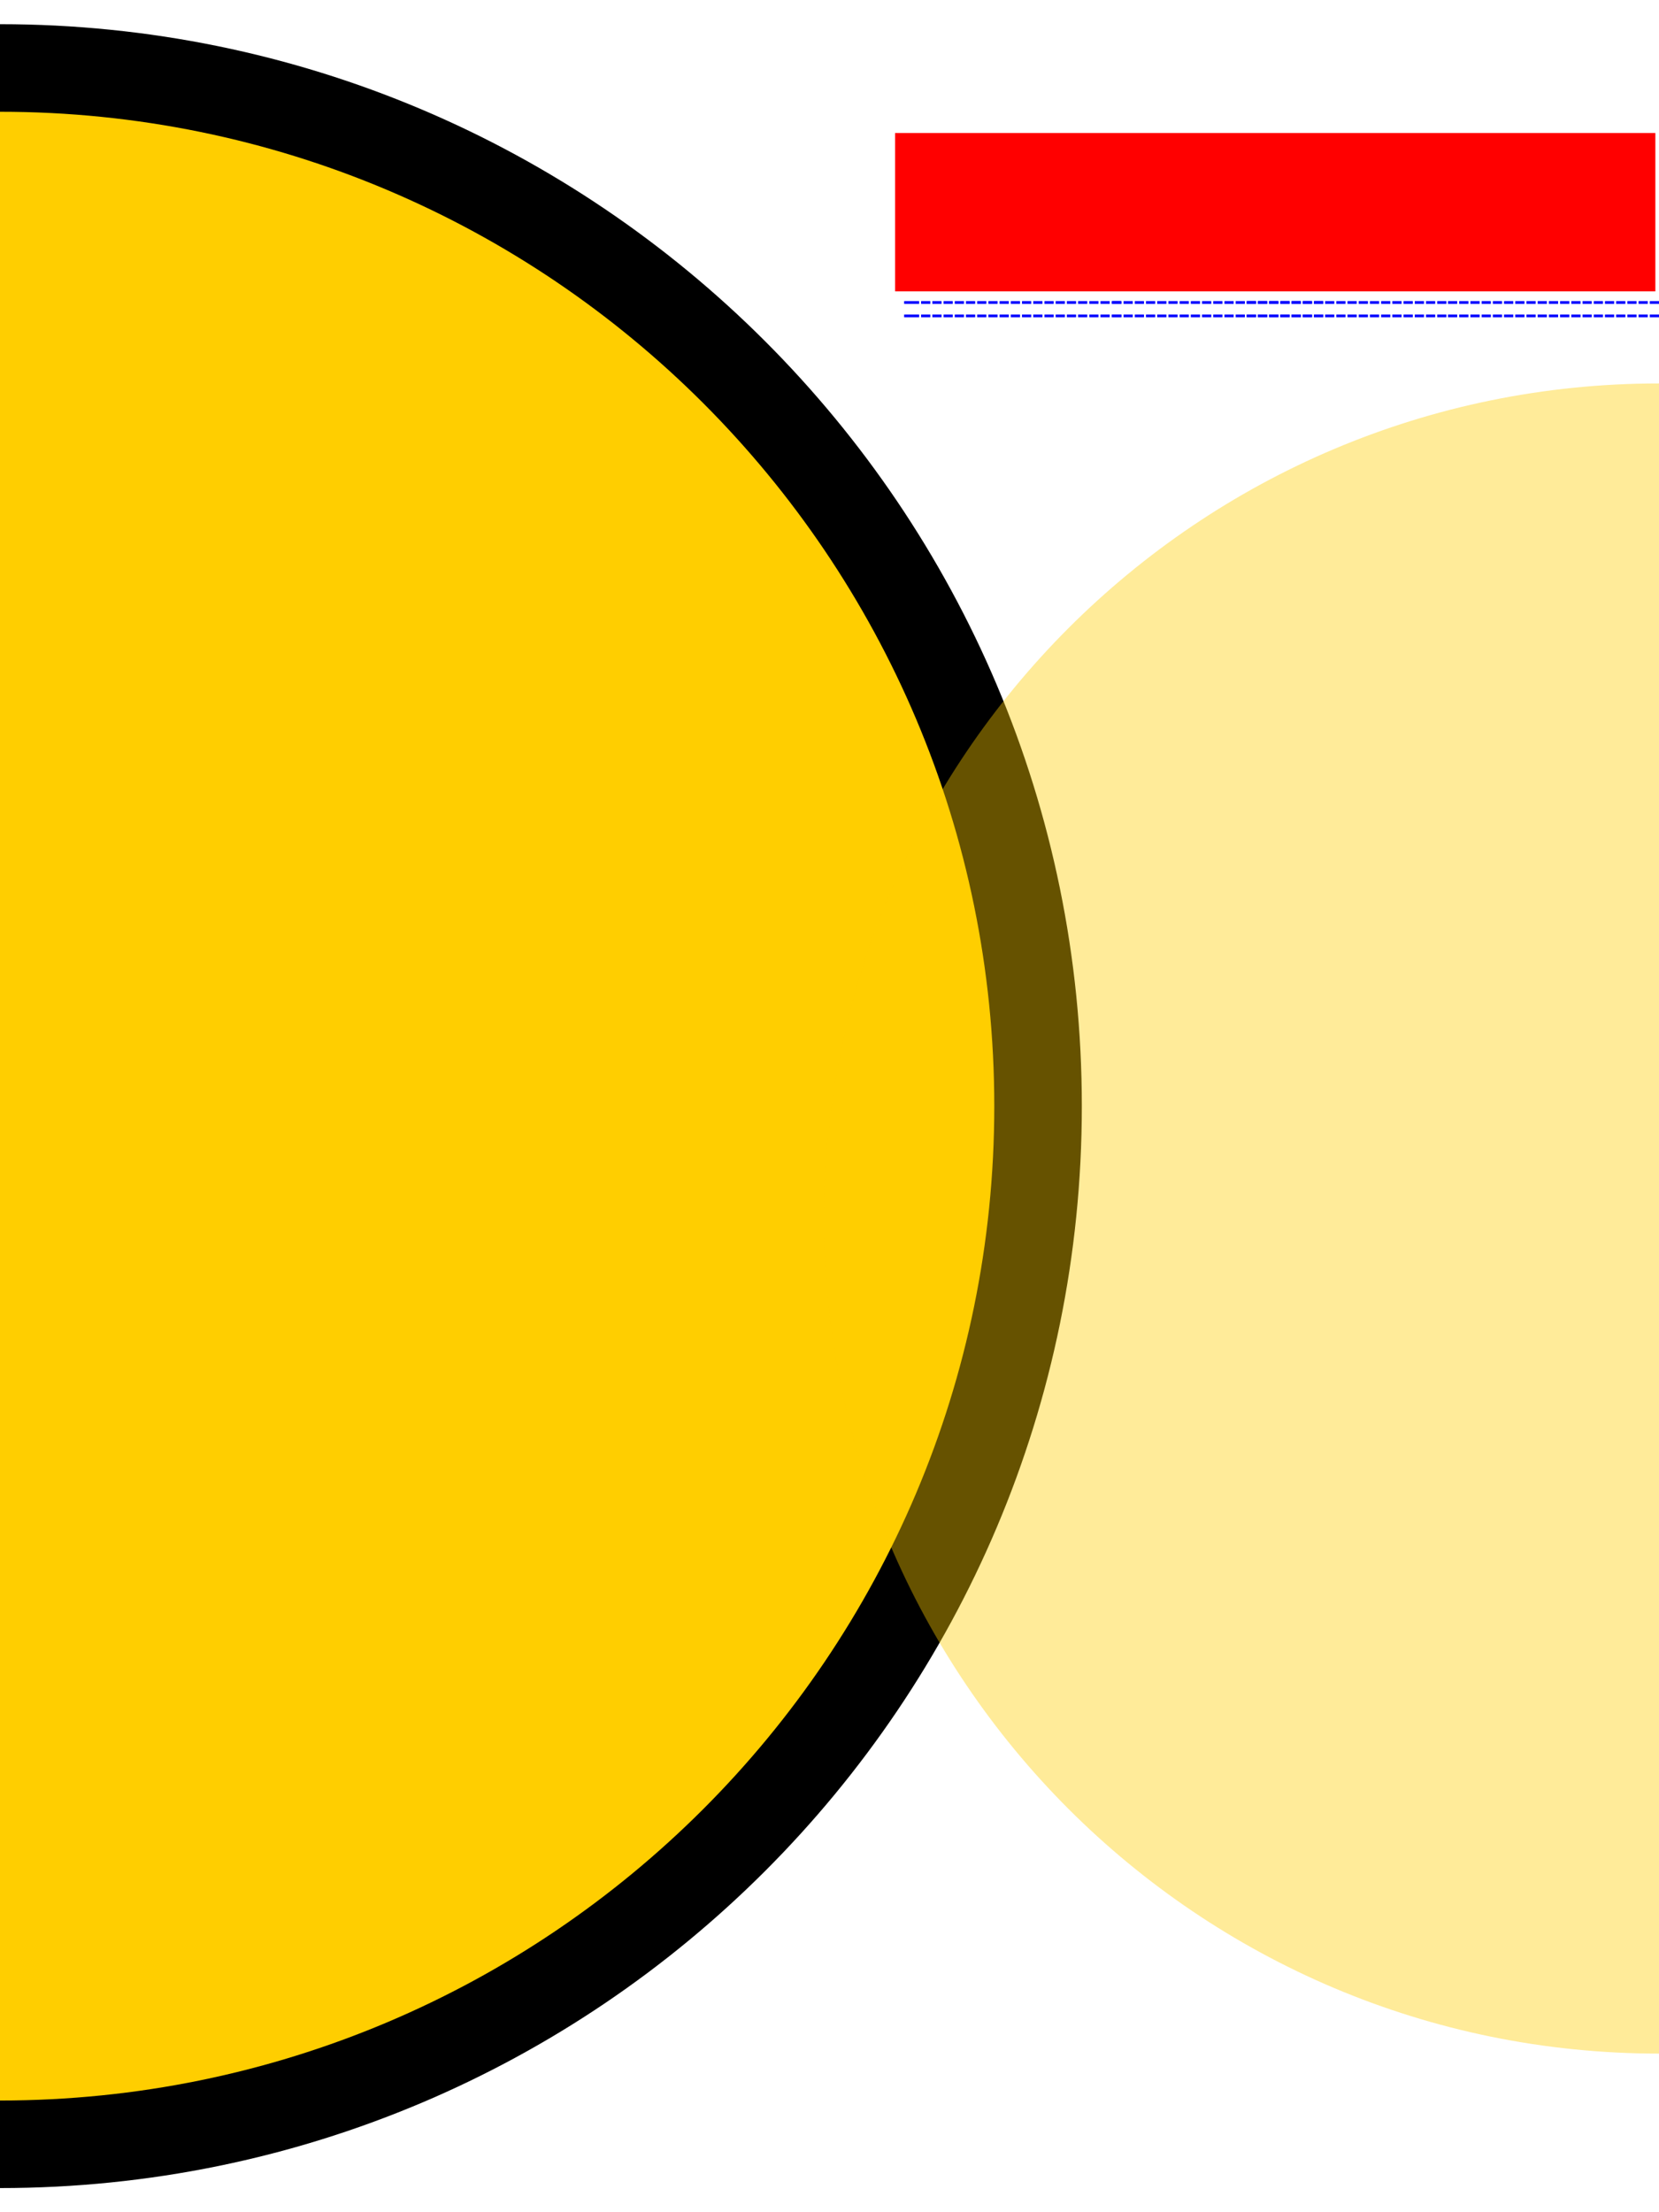 <?xml version="1.0" encoding="utf-8"?>
<!-- Generator: Adobe Illustrator 18.0.0, SVG Export Plug-In . SVG Version: 6.00 Build 0)  -->
<!DOCTYPE svg PUBLIC "-//W3C//DTD SVG 1.1//EN" "http://www.w3.org/Graphics/SVG/1.1/DTD/svg11.dtd">
<svg version="1.1" id="图层_1" xmlns="http://www.w3.org/2000/svg" xmlns:xlink="http://www.w3.org/1999/xlink" x="0px" y="0px"
	 viewBox="29 -181 240 320" enable-background="new 29 -181 240 320" xml:space="preserve">
<path d="M185.503-20.997c0,86.434-70.069,156.503-156.503,156.503c0-65.246,0-251.56,0-313.007
	C115.434-177.5,185.503-107.431,185.503-20.997z"/>
<rect x="158.486" y="-161.761" fill="#FF0000" width="109.987" height="22.908"/>
<path fill="#FFCE00" d="M172.838-20.996c0,79.44-64.399,143.838-143.838,143.838c0-59.966,0-231.202,0-287.676
	C108.44-164.835,172.838-100.436,172.838-20.996z"/>
<path opacity="0.4" fill="#FFCE00" d="M148.205-4.74c0-66.713,54.082-120.795,120.795-120.795c0,50.359,0,194.163,0,241.59
	C202.287,116.055,148.205,61.973,148.205-4.74z"/>
<g>
	<path fill="#0000FF" d="M159.799-137.046h2.165v-0.402h-2.165V-137.046z M162.254-137.046h1.332v-0.402h-1.332V-137.046z
		 M163.876-137.046h1.332v-0.402h-1.332V-137.046z M165.497-137.046h1.332v-0.402h-1.332V-137.046z M167.119-137.046h1.332v-0.402
		h-1.332V-137.046z M168.741-137.046h1.332v-0.402h-1.332V-137.046z M170.363-137.046h1.332v-0.402h-1.332V-137.046z
		 M171.985-137.046h1.332v-0.402h-1.332V-137.046z M173.607-137.046h1.332v-0.402h-1.332V-137.046z M175.229-137.046h1.332v-0.402
		h-1.332V-137.046z M176.85-137.046h1.332v-0.402h-1.332V-137.046z M178.472-137.046h1.332v-0.402h-1.332V-137.046z
		 M180.095-137.046h1.332v-0.402h-1.332V-137.046z M181.716-137.046h1.332v-0.402h-1.332V-137.046z M183.338-137.046h1.332v-0.402
		h-1.332V-137.046z M184.959-137.046h1.332v-0.402h-1.332V-137.046z M186.582-137.046h1.332v-0.402h-1.332V-137.046z
		 M188.203-137.046h1.332v-0.402h-1.332V-137.046z M189.825-137.046h1.332v-0.402h-1.332V-137.046z M238.474-137.046h1.332v-0.402
		h-1.332V-137.046z M240.097-137.046h1.332v-0.402h-1.332V-137.046z M241.718-137.046h1.332v-0.402h-1.332V-137.046z
		 M243.34-137.046h1.332v-0.402h-1.332V-137.046z M244.963-137.046h1.332v-0.402h-1.332V-137.046z M246.584-137.046h1.332v-0.402
		h-1.332V-137.046z M248.206-137.046h1.332v-0.402h-1.332V-137.046z M249.827-137.046h1.332v-0.402h-1.332V-137.046z
		 M251.45-137.046h1.332v-0.402h-1.332V-137.046z M253.072-137.046h1.332v-0.402h-1.332V-137.046z M254.693-137.046h1.332v-0.402
		h-1.332V-137.046z M256.315-137.046h1.332v-0.402h-1.332V-137.046z M257.937-137.046h1.332v-0.402h-1.332V-137.046z
		 M259.559-137.046h1.332v-0.402h-1.332V-137.046z M261.18-137.046h1.332v-0.402h-1.332V-137.046z M262.802-137.046h1.332v-0.402
		h-1.332V-137.046z M264.425-137.046h1.332v-0.402h-1.332V-137.046L264.425-137.046z M266.046-137.046h1.332v-0.402h-1.332V-137.046
		z M267.668-137.447v0.402H269v-0.402H267.668z"/>
	<path fill="#0000FF" d="M189.918-137.046h1.332v-0.402h-1.332V-137.046z M191.54-137.046h1.332v-0.402h-1.332V-137.046z
		 M193.162-137.046h1.332v-0.402h-1.332V-137.046z M194.784-137.046h1.332v-0.402h-1.332V-137.046z M196.406-137.046h1.332v-0.402
		h-1.332V-137.046z M198.028-137.046h1.332v-0.402h-1.332V-137.046z M199.649-137.046h1.332v-0.402h-1.332V-137.046z
		 M201.271-137.046h1.332v-0.402h-1.332V-137.046z M202.894-137.046h1.332v-0.402h-1.332V-137.046z M204.515-137.046h1.332v-0.402
		h-1.332V-137.046z M206.137-137.046h1.332v-0.402h-1.332V-137.046z M207.758-137.046h1.332v-0.402h-1.332V-137.046z
		 M209.381-137.046h1.332v-0.402h-1.332V-137.046z M211.002-137.046h1.332v-0.402h-1.332V-137.046z M212.624-137.046h1.332v-0.402
		h-1.332V-137.046z M214.246-137.046h1.332v-0.402h-1.332V-137.046z M215.868-137.046h1.332v-0.402h-1.332V-137.046L215.868-137.046
		z M217.49-137.046h1.332v-0.402h-1.332V-137.046z M219.111-137.447v0.402h1.332v-0.402H219.111z"/>
	<path fill="#0000FF" d="M209.34-137.046h1.332v-0.402h-1.332V-137.046z M210.963-137.046h1.332v-0.402h-1.332V-137.046z
		 M212.585-137.046h1.332v-0.402h-1.332V-137.046z M214.206-137.046h1.332v-0.402h-1.332V-137.046z M215.829-137.046h1.332v-0.402
		h-1.332V-137.046z M217.45-137.046h1.332v-0.402h-1.332V-137.046z M219.072-137.046h1.332v-0.402h-1.332V-137.046z
		 M220.694-137.046h1.332v-0.402h-1.332V-137.046z M222.316-137.046h1.332v-0.402h-1.332V-137.046z M223.938-137.046h1.332v-0.402
		h-1.332V-137.046z M225.559-137.046h1.332v-0.402h-1.332V-137.046z M227.181-137.046h1.332v-0.402h-1.332V-137.046z
		 M228.803-137.046h1.332v-0.402h-1.332V-137.046z M230.425-137.046h1.332v-0.402h-1.332V-137.046z M232.047-137.046h1.332v-0.402
		h-1.332V-137.046z M233.668-137.046H235v-0.402h-1.332V-137.046z M235.291-137.046h1.332v-0.402h-1.332V-137.046L235.291-137.046z
		 M236.912-137.046h1.332v-0.402h-1.332V-137.046z"/>
	<path fill="#0000FF" d="M159.799-135.103h2.165v-0.402h-2.165V-135.103z M162.254-135.103h1.332v-0.402h-1.332V-135.103z
		 M163.876-135.103h1.332v-0.402h-1.332V-135.103z M165.497-135.103h1.332v-0.402h-1.332V-135.103z M167.119-135.103h1.332v-0.402
		h-1.332V-135.103z M168.741-135.103h1.332v-0.402h-1.332V-135.103z M170.363-135.103h1.332v-0.402h-1.332V-135.103z
		 M171.985-135.103h1.332v-0.402h-1.332V-135.103z M173.607-135.103h1.332v-0.402h-1.332V-135.103z M175.229-135.103h1.332v-0.402
		h-1.332V-135.103z M176.85-135.103h1.332v-0.402h-1.332V-135.103z M178.472-135.103h1.332v-0.402h-1.332V-135.103z
		 M180.095-135.103h1.332v-0.402h-1.332V-135.103z M181.716-135.103h1.332v-0.402h-1.332V-135.103z M183.338-135.103h1.332v-0.402
		h-1.332V-135.103z M184.959-135.103h1.332v-0.402h-1.332V-135.103z M186.582-135.103h1.332v-0.402h-1.332V-135.103z
		 M188.203-135.103h1.332v-0.402h-1.332V-135.103z M189.825-135.103h1.332v-0.402h-1.332V-135.103z M238.474-135.103h1.332v-0.402
		h-1.332V-135.103z M240.097-135.103h1.332v-0.402h-1.332V-135.103z M241.718-135.103h1.332v-0.402h-1.332V-135.103z
		 M243.34-135.103h1.332v-0.402h-1.332V-135.103z M244.963-135.103h1.332v-0.402h-1.332V-135.103z M246.584-135.103h1.332v-0.402
		h-1.332V-135.103z M248.206-135.103h1.332v-0.402h-1.332V-135.103z M249.827-135.103h1.332v-0.402h-1.332V-135.103z
		 M251.45-135.103h1.332v-0.402h-1.332V-135.103z M253.072-135.103h1.332v-0.402h-1.332V-135.103z M254.693-135.103h1.332v-0.402
		h-1.332V-135.103z M256.315-135.103h1.332v-0.402h-1.332V-135.103z M257.937-135.103h1.332v-0.402h-1.332V-135.103z
		 M259.559-135.103h1.332v-0.402h-1.332V-135.103z M261.18-135.103h1.332v-0.402h-1.332V-135.103z M262.802-135.103h1.332v-0.402
		h-1.332V-135.103z M264.425-135.103h1.332v-0.402h-1.332V-135.103L264.425-135.103z M266.046-135.103h1.332v-0.402h-1.332V-135.103
		z M267.668-135.505v0.402H269v-0.402H267.668z"/>
	<path fill="#0000FF" d="M189.918-135.103h1.332v-0.402h-1.332V-135.103z M191.54-135.103h1.332v-0.402h-1.332V-135.103z
		 M193.162-135.103h1.332v-0.402h-1.332V-135.103z M194.784-135.103h1.332v-0.402h-1.332V-135.103z M196.406-135.103h1.332v-0.402
		h-1.332V-135.103z M198.028-135.103h1.332v-0.402h-1.332V-135.103z M199.649-135.103h1.332v-0.402h-1.332V-135.103z
		 M201.271-135.103h1.332v-0.402h-1.332V-135.103z M202.894-135.103h1.332v-0.402h-1.332V-135.103z M204.515-135.103h1.332v-0.402
		h-1.332V-135.103z M206.137-135.103h1.332v-0.402h-1.332V-135.103z M207.758-135.103h1.332v-0.402h-1.332V-135.103z
		 M209.381-135.103h1.332v-0.402h-1.332V-135.103z M211.002-135.103h1.332v-0.402h-1.332V-135.103z M212.624-135.103h1.332v-0.402
		h-1.332V-135.103z M214.246-135.103h1.332v-0.402h-1.332V-135.103z M215.868-135.103h1.332v-0.402h-1.332V-135.103L215.868-135.103
		z M217.49-135.103h1.332v-0.402h-1.332V-135.103z M219.111-135.505v0.402h1.332v-0.402H219.111z"/>
	<path fill="#0000FF" d="M209.34-135.103h1.332v-0.402h-1.332V-135.103z M210.963-135.103h1.332v-0.402h-1.332V-135.103z
		 M212.585-135.103h1.332v-0.402h-1.332V-135.103z M214.206-135.103h1.332v-0.402h-1.332V-135.103z M215.829-135.103h1.332v-0.402
		h-1.332V-135.103z M217.45-135.103h1.332v-0.402h-1.332V-135.103z M219.072-135.103h1.332v-0.402h-1.332V-135.103z
		 M220.694-135.103h1.332v-0.402h-1.332V-135.103z M222.316-135.103h1.332v-0.402h-1.332V-135.103z M223.938-135.103h1.332v-0.402
		h-1.332V-135.103z M225.559-135.103h1.332v-0.402h-1.332V-135.103z M227.181-135.103h1.332v-0.402h-1.332V-135.103z
		 M228.803-135.103h1.332v-0.402h-1.332V-135.103z M230.425-135.103h1.332v-0.402h-1.332V-135.103z M232.047-135.103h1.332v-0.402
		h-1.332V-135.103z M233.668-135.103H235v-0.402h-1.332V-135.103z M235.291-135.103h1.332v-0.402h-1.332V-135.103L235.291-135.103z
		 M236.912-135.103h1.332v-0.402h-1.332V-135.103z"/>
</g>
</svg>
